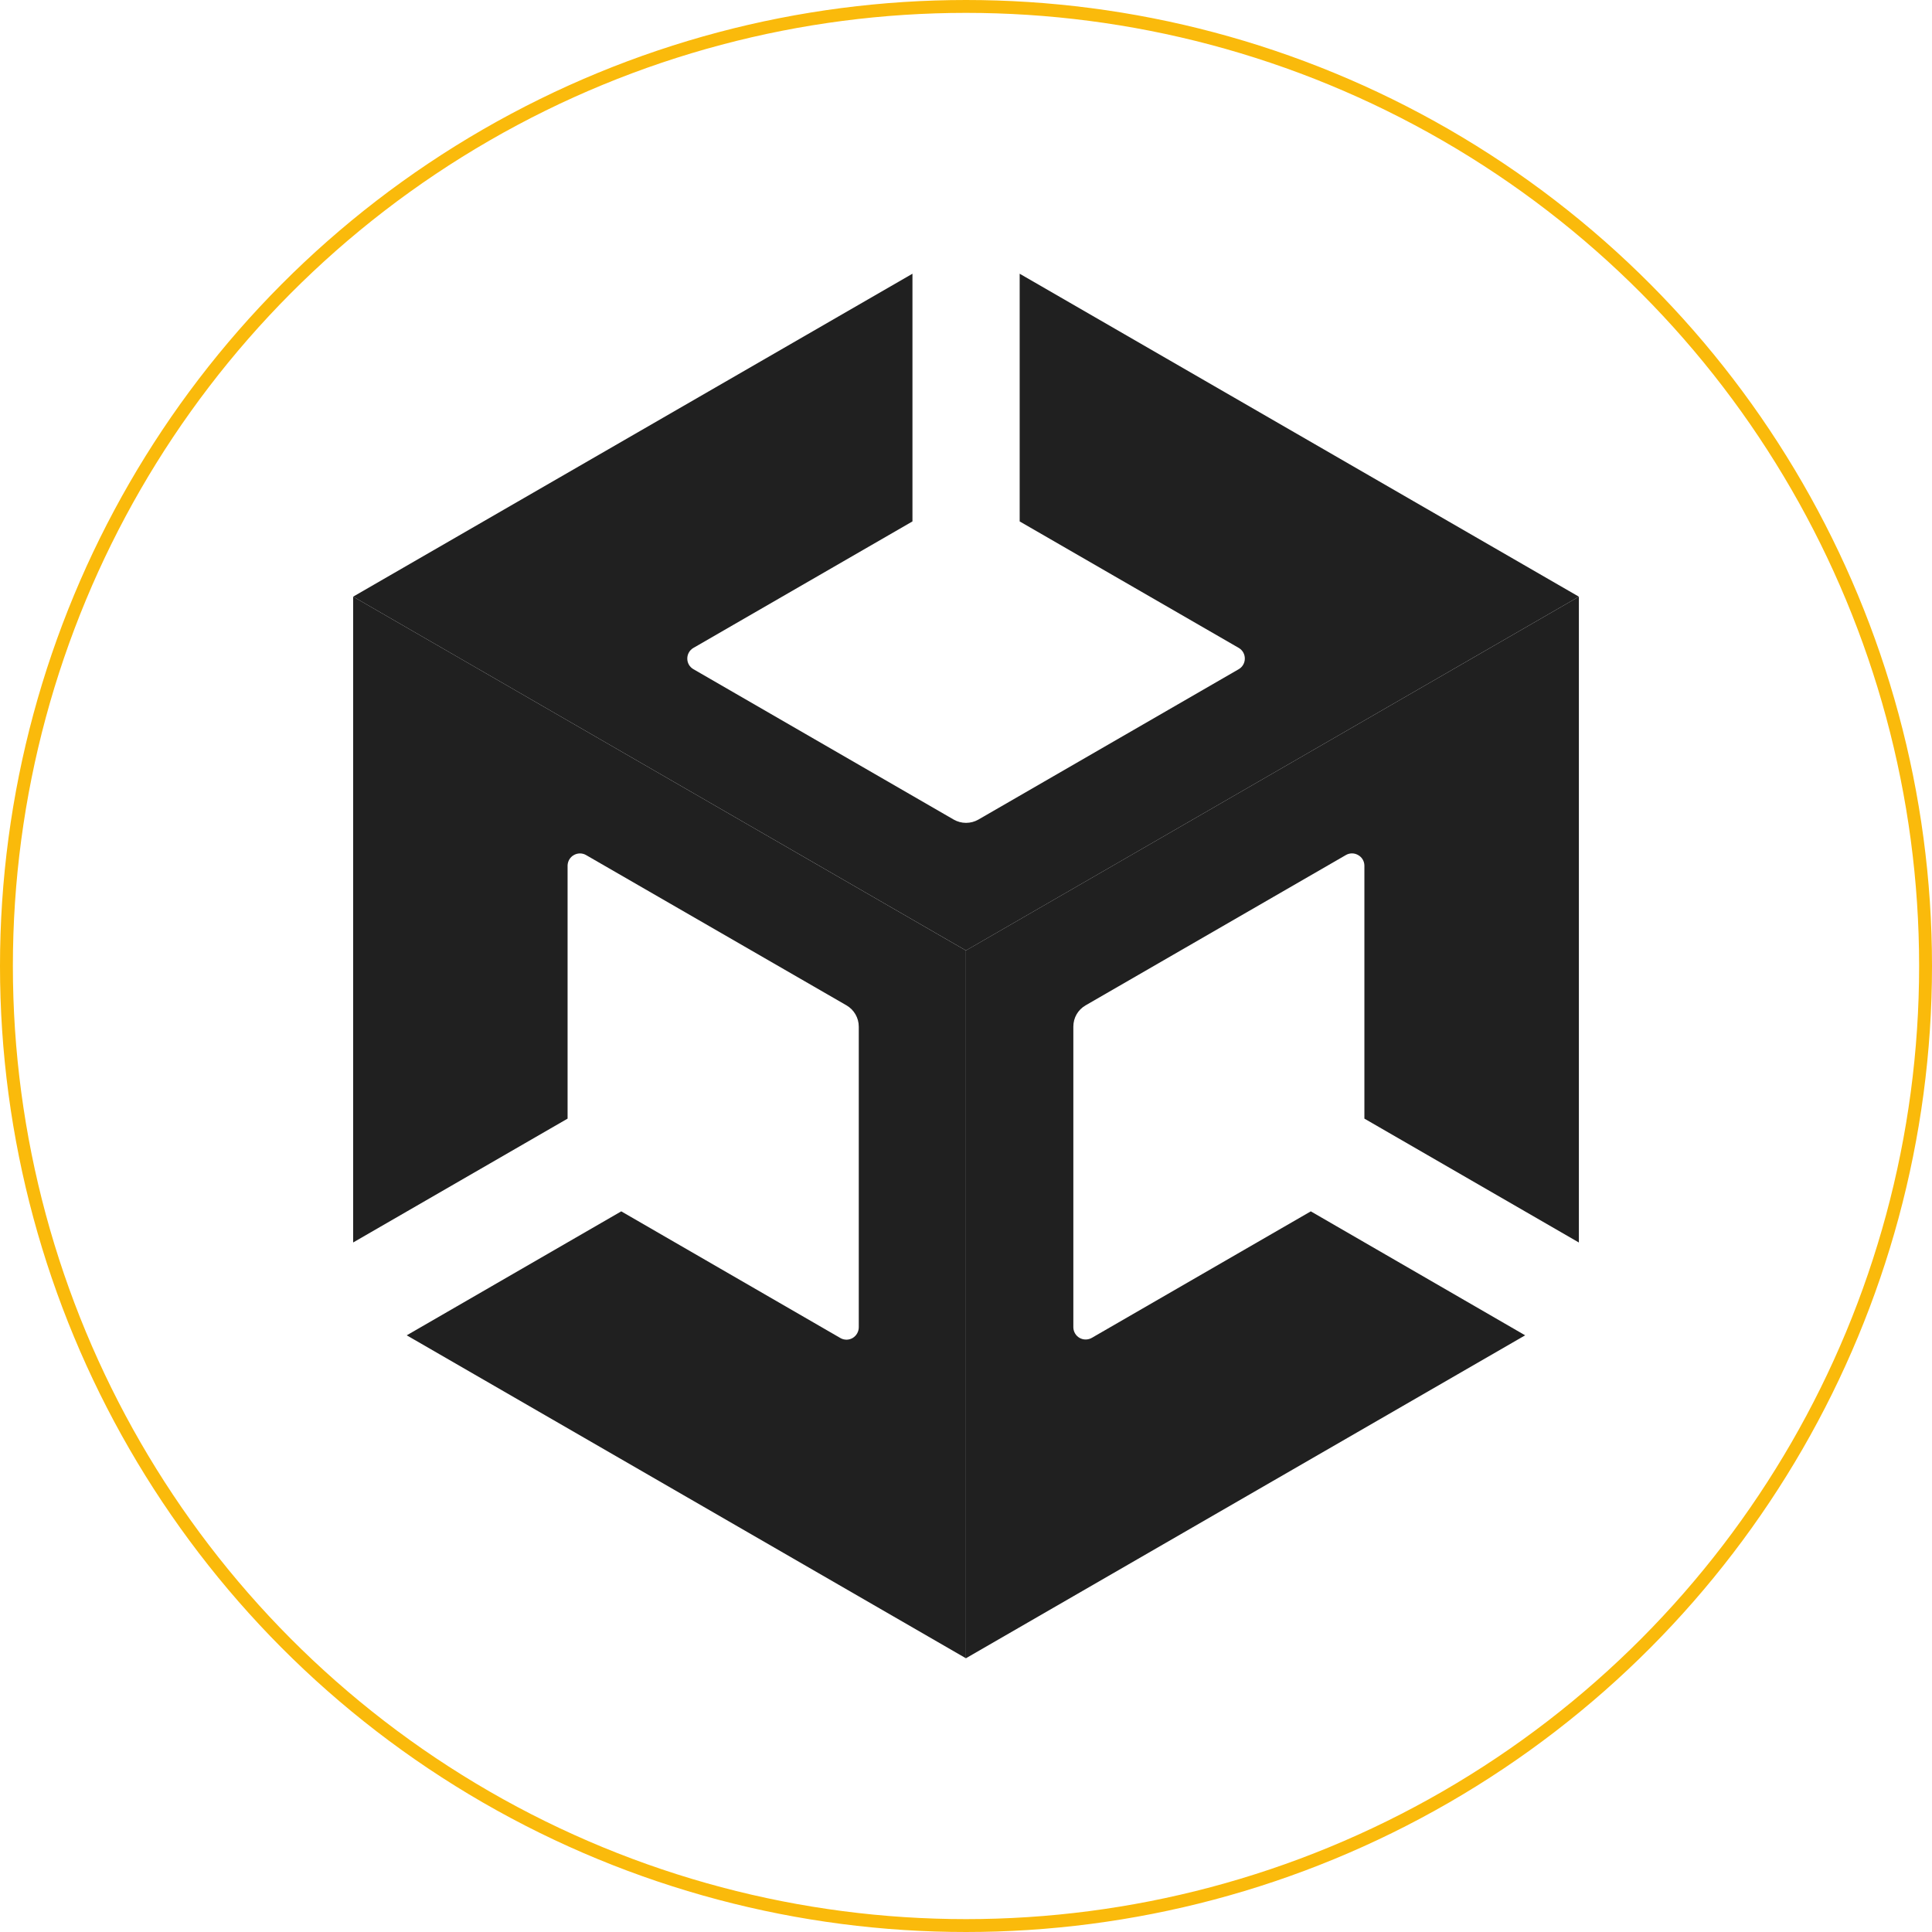 <svg width="150" height="150" viewBox="0 0 150 150" fill="none" xmlns="http://www.w3.org/2000/svg">
<circle cx="75" cy="75" r="74.5" stroke="#FABA0B"/>
<g clip-path="url(#clip0_6035_2829)">
<path d="M74.993 128.747L118.413 103.674L101.77 94.049L84.756 103.878C84.611 103.958 84.448 103.999 84.282 103.998C84.117 103.997 83.955 103.953 83.811 103.871C83.668 103.787 83.549 103.667 83.465 103.524C83.382 103.381 83.336 103.218 83.334 103.052V79.709C83.334 79.021 83.69 78.399 84.285 78.056L104.503 66.38C104.647 66.298 104.81 66.256 104.976 66.257C105.142 66.258 105.304 66.304 105.447 66.388C105.742 66.552 105.927 66.862 105.931 67.199V86.849L122.584 96.468V46.324L74.992 73.795L74.993 128.747Z" fill="#202020"/>
<path d="M65.257 103.89L48.234 94.049L31.579 103.674L74.994 128.747V73.796L27.418 46.324V96.466L44.067 86.85V67.202C44.075 66.865 44.256 66.555 44.547 66.391C44.691 66.306 44.854 66.261 45.021 66.26C45.188 66.258 45.352 66.301 45.496 66.383L65.724 78.057C66.013 78.225 66.254 78.467 66.42 78.757C66.587 79.047 66.675 79.376 66.675 79.711V103.058C66.673 103.224 66.628 103.387 66.545 103.531C66.462 103.675 66.344 103.796 66.201 103.881C66.058 103.965 65.896 104.01 65.73 104.012C65.565 104.013 65.401 103.972 65.257 103.891" fill="#202020"/>
<path d="M79.167 21.252V40.483L96.182 50.307C96.474 50.477 96.648 50.79 96.648 51.133C96.648 51.471 96.47 51.781 96.182 51.952L75.957 63.635C75.666 63.8 75.338 63.887 75.004 63.887C74.67 63.887 74.341 63.8 74.05 63.635L53.831 51.952C53.688 51.869 53.569 51.749 53.486 51.606C53.404 51.462 53.36 51.299 53.361 51.133C53.36 50.966 53.403 50.802 53.485 50.657C53.568 50.512 53.687 50.391 53.831 50.307L70.843 40.483V21.252L27.418 46.324L74.995 73.795L122.582 46.325L79.167 21.252Z" fill="#202020"/>
</g>
<defs>
<clipPath id="clip0_6035_2829">
<rect width="107.495" height="107.495" fill="white" transform="translate(21.254 21.252)"/>
</clipPath>
</defs>
</svg>
